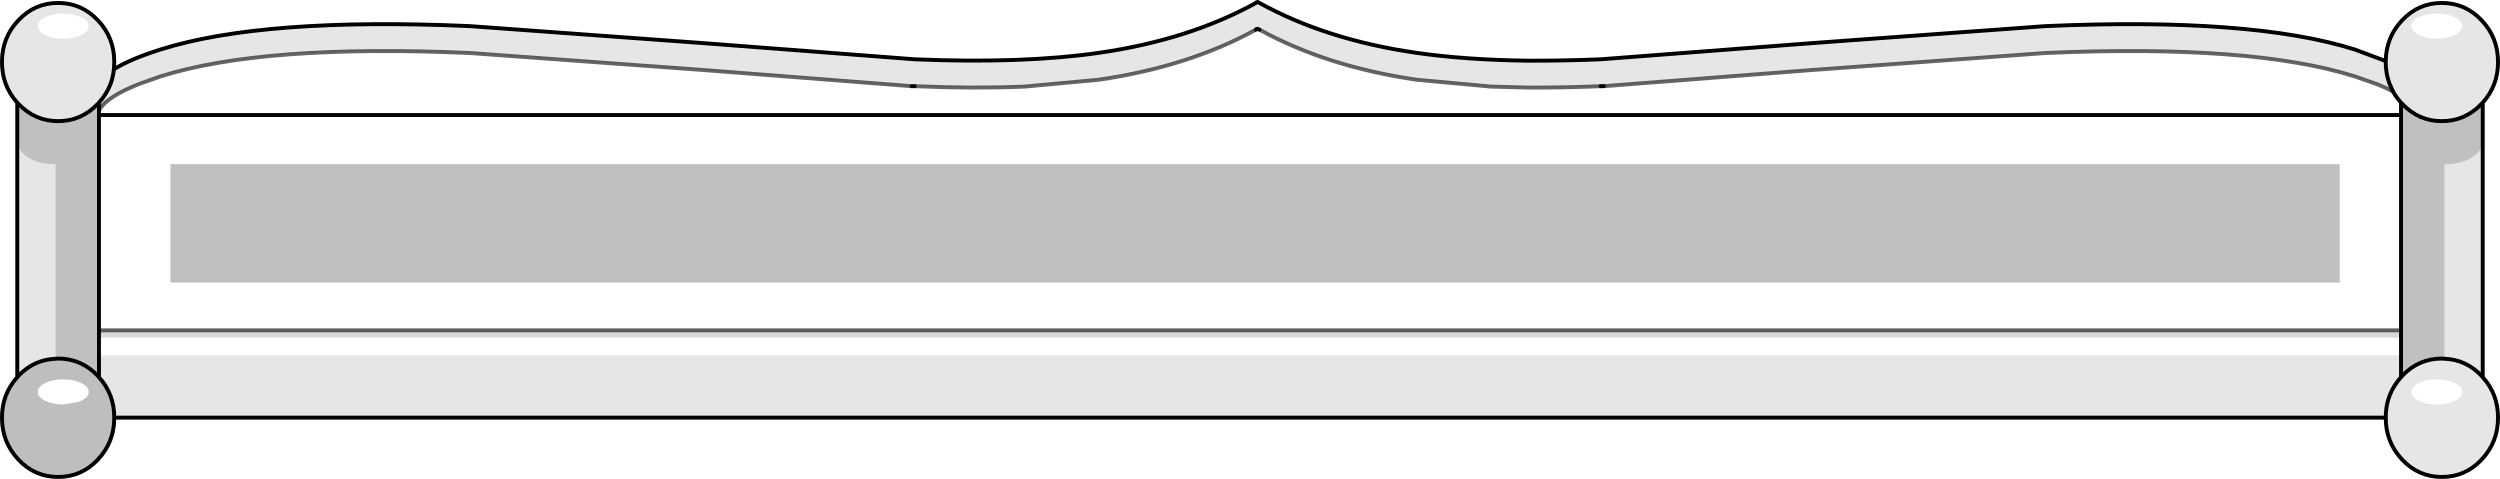 <?xml version="1.0" encoding="UTF-8" standalone="no"?>
<svg xmlns:xlink="http://www.w3.org/1999/xlink" height="121.95px" width="636.6px" xmlns="http://www.w3.org/2000/svg">
  <g transform="matrix(1.0, 0.0, 0.0, 1.0, 318.3, 61.0)">
    <path d="M-289.2 45.35 Q-289.2 51.6 -293.4 56.05 -297.55 60.45 -303.5 60.45 -309.45 60.45 -313.6 56.05 -317.8 51.6 -317.8 45.35 -317.8 39.35 -313.9 35.05 L-313.6 34.7 Q-309.65 30.55 -304.1 30.35 L-303.5 30.3 Q-297.6 30.3 -293.4 34.7 L-293.1 35.05 Q-289.2 39.35 -289.2 45.35 M-308.7 38.8 Q-308.7 40.1 -306.8 41.05 L-306.7 41.1 Q-304.85 42.0 -302.2 42.0 L-298.3 41.35 -297.7 41.1 -297.6 41.05 Q-295.7 40.1 -295.7 38.8 L-295.75 38.4 Q-296.0 37.35 -297.6 36.55 L-297.7 36.5 Q-299.6 35.6 -302.2 35.6 -304.9 35.6 -306.8 36.55 -308.7 37.5 -308.7 38.8" fill="#bebebe" fill-rule="evenodd" stroke="none"/>
    <path d="M293.1 23.1 L293.1 24.95 -293.1 24.95 -293.1 23.1 293.1 23.1" fill="#d8d8d8" fill-rule="evenodd" stroke="none"/>
    <path d="M2.4 -53.45 L1.95 -53.65 1.65 -53.6 1.5 -53.45 Q-15.55 -44.05 -38.45 -40.7 L-57.4 -38.95 Q-70.15 -38.4 -85.4 -39.05 L-86.15 -39.05 -138.95 -43.15 -198.65 -47.5 Q-251.2 -49.8 -277.4 -41.55 L-282.65 -39.7 Q-291.05 -36.45 -293.1 -32.9 L-293.1 -34.85 Q-291.1 -37.1 -290.1 -39.75 -289.5 -41.45 -289.3 -43.35 -289.5 -41.45 -290.1 -39.75 -291.1 -37.1 -293.1 -34.85 L-293.4 -34.55 Q-297.6 -30.15 -303.5 -30.15 -309.4 -30.15 -313.6 -34.55 L-313.9 -34.85 Q-317.8 -39.2 -317.8 -45.2 -317.8 -51.45 -313.6 -55.85 -309.45 -60.25 -303.5 -60.25 -297.55 -60.25 -293.4 -55.85 -289.2 -51.45 -289.2 -45.2 L-289.3 -43.35 Q-285.2 -45.95 -277.4 -48.4 -251.2 -56.65 -198.65 -54.35 L-138.95 -50.0 -85.4 -45.9 Q-57.85 -44.75 -38.45 -47.55 -15.55 -50.85 1.5 -60.25 L1.65 -60.4 1.95 -60.5 2.4 -60.25 Q19.45 -50.85 42.35 -47.55 54.8 -45.75 70.65 -45.55 79.45 -45.5 89.3 -45.9 L142.85 -50.0 202.55 -54.35 Q255.1 -56.65 281.3 -48.4 L289.2 -45.45 Q289.3 -51.55 293.4 -55.85 297.55 -60.25 303.5 -60.25 309.45 -60.25 313.6 -55.85 317.8 -51.45 317.8 -45.2 317.8 -39.2 313.9 -34.85 L313.6 -34.55 Q309.4 -30.15 303.5 -30.15 297.6 -30.15 293.4 -34.55 L293.1 -34.85 Q291.9 -36.2 291.05 -37.7 289.1 -38.75 286.6 -39.7 L281.3 -41.55 Q255.1 -49.8 202.55 -47.5 L142.85 -43.15 90.1 -39.05 89.3 -39.05 Q79.45 -38.65 70.65 -38.7 L61.35 -38.95 42.35 -40.7 Q19.45 -44.05 2.4 -53.45 M289.2 -45.45 L289.2 -45.2 Q289.2 -42.25 290.15 -39.75 L291.05 -37.7 290.15 -39.75 Q289.2 -42.25 289.2 -45.2 L289.2 -45.45 M297.6 -52.1 Q299.5 -51.15 302.2 -51.15 304.9 -51.15 306.8 -52.1 308.7 -53.05 308.7 -54.35 308.7 -55.65 306.8 -56.6 304.9 -57.55 302.2 -57.55 299.5 -57.55 297.6 -56.6 295.7 -55.65 295.7 -54.35 295.7 -53.05 297.6 -52.1 M313.9 -24.0 L313.9 35.05 Q317.8 39.35 317.8 45.35 317.8 51.6 313.6 56.05 309.45 60.45 303.5 60.45 297.55 60.45 293.4 56.05 289.2 51.6 289.2 45.35 L-289.2 45.35 Q-289.2 39.35 -293.1 35.05 L-293.1 29.5 293.1 29.5 293.1 35.05 293.4 34.7 Q297.6 30.3 303.5 30.3 L304.15 30.35 304.15 -19.2 Q311.5 -19.2 313.9 -24.0 M-313.9 35.05 L-313.9 -24.0 Q-311.5 -19.2 -304.15 -19.2 L-304.15 30.3 -304.1 30.35 Q-309.65 30.55 -313.6 34.7 L-313.9 35.05 M297.6 36.55 Q296.0 37.35 295.75 38.4 L295.7 38.8 Q295.7 40.1 297.6 41.05 L297.7 41.1 299.6 41.75 302.2 42.0 Q304.85 42.0 306.7 41.1 L306.8 41.05 Q308.7 40.1 308.7 38.8 308.7 37.5 306.8 36.55 304.9 35.6 302.2 35.6 299.6 35.6 297.75 36.5 L297.6 36.55 M313.9 35.05 L313.6 34.7 Q309.65 30.55 304.15 30.35 309.65 30.55 313.6 34.7 L313.9 35.05 M289.2 45.35 Q289.2 39.35 293.1 35.05 289.2 39.35 289.2 45.35 M-308.7 -54.35 Q-308.7 -53.05 -306.8 -52.1 -304.9 -51.15 -302.2 -51.15 -299.5 -51.15 -297.6 -52.1 -295.7 -53.05 -295.7 -54.35 -295.7 -55.65 -297.6 -56.6 -299.5 -57.55 -302.2 -57.55 -304.9 -57.55 -306.8 -56.6 -308.7 -55.65 -308.7 -54.35" fill="#000000" fill-opacity="0.098" fill-rule="evenodd" stroke="none"/>
    <path d="M1.5 -53.45 L1.65 -53.6 1.95 -53.65 2.4 -53.45 Q19.45 -44.05 42.35 -40.7 L61.35 -38.95 70.65 -38.7 Q79.45 -38.65 89.3 -39.05 L90.1 -39.05 142.85 -43.15 202.55 -47.5 Q255.1 -49.8 281.3 -41.55 L286.6 -39.7 Q289.1 -38.75 291.05 -37.7 291.9 -36.2 293.1 -34.85 L293.1 -31.7 293.1 23.1 -293.1 23.1 -293.1 -31.7 -293.1 -32.9 Q-291.05 -36.45 -282.65 -39.7 L-277.4 -41.55 Q-251.2 -49.8 -198.65 -47.5 L-138.95 -43.15 -86.15 -39.05 -85.4 -39.05 Q-70.15 -38.4 -57.4 -38.95 L-38.45 -40.7 Q-15.55 -44.05 1.5 -53.45 M297.6 -52.1 Q295.7 -53.05 295.7 -54.35 295.7 -55.65 297.6 -56.6 299.5 -57.55 302.2 -57.55 304.9 -57.55 306.8 -56.6 308.7 -55.65 308.7 -54.35 308.7 -53.05 306.8 -52.1 304.9 -51.15 302.2 -51.15 299.5 -51.15 297.6 -52.1 M297.6 36.55 L297.75 36.5 Q299.6 35.6 302.2 35.6 304.9 35.6 306.8 36.55 308.7 37.5 308.7 38.8 308.7 40.1 306.8 41.05 L306.7 41.1 Q304.85 42.0 302.2 42.0 L299.6 41.75 297.7 41.1 297.6 41.05 Q295.7 40.1 295.7 38.8 L295.75 38.4 Q296.0 37.35 297.6 36.55 M293.1 24.95 L293.1 29.5 -293.1 29.5 -293.1 24.95 293.1 24.95 M277.5 10.95 L277.5 -19.2 -274.9 -19.2 -274.9 10.95 277.5 10.95 M-308.7 -54.35 Q-308.7 -55.65 -306.8 -56.6 -304.9 -57.55 -302.2 -57.55 -299.5 -57.55 -297.6 -56.6 -295.7 -55.65 -295.7 -54.35 -295.7 -53.05 -297.6 -52.1 -299.5 -51.15 -302.2 -51.15 -304.9 -51.15 -306.8 -52.1 -308.7 -53.05 -308.7 -54.35 M293.1 -31.7 L-293.1 -31.7 293.1 -31.7 M-308.7 38.8 Q-308.7 37.5 -306.8 36.55 -304.9 35.6 -302.2 35.6 -299.6 35.6 -297.7 36.5 L-297.6 36.55 Q-296.0 37.35 -295.75 38.4 L-295.7 38.8 Q-295.7 40.1 -297.6 41.05 L-297.7 41.1 -298.3 41.35 -302.2 42.0 Q-304.85 42.0 -306.7 41.1 L-306.8 41.05 Q-308.7 40.1 -308.7 38.8" fill="#ffffff" fill-opacity="0.0" fill-rule="evenodd" stroke="none"/>
    <path d="M-293.1 -34.85 L-293.1 -32.9 -293.1 -31.7 -293.1 23.1 -293.1 24.95 -293.1 29.5 -293.1 35.05 -293.4 34.7 Q-297.6 30.3 -303.5 30.3 L-304.1 30.35 -304.15 30.3 -304.15 -19.2 Q-311.5 -19.2 -313.9 -24.0 L-313.9 -34.85 -313.6 -34.55 Q-309.4 -30.15 -303.5 -30.15 -297.6 -30.15 -293.4 -34.55 L-293.1 -34.85 M293.1 -34.85 L293.4 -34.55 Q297.6 -30.15 303.5 -30.15 309.4 -30.15 313.6 -34.55 L313.9 -34.85 313.9 -24.0 Q311.5 -19.2 304.15 -19.2 L304.15 30.35 303.5 30.3 Q297.6 30.3 293.4 34.7 L293.1 35.05 293.1 29.5 293.1 24.95 293.1 23.1 293.1 -31.7 293.1 -34.85 M277.5 10.95 L-274.9 10.95 -274.9 -19.2 277.5 -19.2 277.5 10.95" fill="#000000" fill-opacity="0.247" fill-rule="evenodd" stroke="none"/>
    <path d="M1.5 -53.45 L1.65 -53.6 1.95 -53.65 2.4 -53.45 M89.3 -39.05 L90.1 -39.05 M291.05 -37.7 L290.15 -39.75 Q289.2 -42.25 289.2 -45.2 L289.2 -45.45 281.3 -48.4 Q255.1 -56.65 202.55 -54.35 L142.85 -50.0 89.3 -45.9 Q79.45 -45.5 70.65 -45.55 54.8 -45.75 42.35 -47.55 19.45 -50.85 2.4 -60.25 L1.95 -60.5 1.65 -60.4 1.5 -60.25 Q-15.55 -50.85 -38.45 -47.55 -57.85 -44.75 -85.4 -45.9 L-138.95 -50.0 -198.65 -54.35 Q-251.2 -56.65 -277.4 -48.4 -285.2 -45.95 -289.3 -43.35 -289.5 -41.45 -290.1 -39.75 -291.1 -37.1 -293.1 -34.85 L-293.1 -32.9 -293.1 -31.7 293.1 -31.7 293.1 -34.85 Q291.9 -36.2 291.05 -37.7 M-86.15 -39.05 L-85.4 -39.05 M313.9 -34.85 Q317.8 -39.2 317.8 -45.2 317.8 -51.45 313.6 -55.85 309.45 -60.25 303.5 -60.25 297.55 -60.25 293.4 -55.85 289.3 -51.55 289.2 -45.45 M293.1 -34.85 L293.4 -34.55 Q297.6 -30.15 303.5 -30.15 309.4 -30.15 313.6 -34.55 L313.9 -34.85 313.9 -24.0 313.9 35.05 Q317.8 39.35 317.8 45.35 317.8 51.6 313.6 56.05 309.45 60.45 303.5 60.45 297.55 60.45 293.4 56.05 289.2 51.6 289.2 45.35 L-289.2 45.35 Q-289.2 51.6 -293.4 56.05 -297.55 60.45 -303.5 60.45 -309.45 60.45 -313.6 56.05 -317.8 51.6 -317.8 45.35 -317.8 39.35 -313.9 35.05 L-313.9 -24.0 -313.9 -34.85 Q-317.8 -39.2 -317.8 -45.2 -317.8 -51.45 -313.6 -55.85 -309.45 -60.25 -303.5 -60.25 -297.55 -60.25 -293.4 -55.85 -289.2 -51.45 -289.2 -45.2 L-289.3 -43.35 M293.1 29.5 L293.1 35.05 293.4 34.7 Q297.6 30.3 303.5 30.3 L304.15 30.35 Q309.65 30.55 313.6 34.7 L313.9 35.05 M293.1 24.95 L293.1 29.5 M-293.1 29.5 L-293.1 35.05 Q-289.2 39.35 -289.2 45.35 M293.1 35.05 Q289.2 39.35 289.2 45.35 M293.1 23.1 L293.1 24.95 M-293.1 24.95 L-293.1 29.5 M293.1 -31.7 L293.1 23.1 M-293.1 23.1 L-293.1 24.95 M-293.1 -34.85 L-293.4 -34.55 Q-297.6 -30.15 -303.5 -30.15 -309.4 -30.15 -313.6 -34.55 L-313.9 -34.85 M-304.1 30.35 L-303.5 30.3 Q-297.6 30.3 -293.4 34.7 L-293.1 35.05 M-313.9 35.05 L-313.6 34.7 Q-309.65 30.55 -304.1 30.35 M-293.1 23.1 L-293.1 -31.7" fill="none" stroke="#000000" stroke-linecap="round" stroke-linejoin="miter-clip" stroke-miterlimit="4.0" stroke-width="1.0"/>
    <path d="M2.4 -53.45 Q19.45 -44.05 42.35 -40.7 L61.35 -38.95 70.65 -38.7 Q79.45 -38.65 89.3 -39.05 M90.1 -39.05 L142.85 -43.15 202.55 -47.5 Q255.1 -49.8 281.3 -41.55 L286.6 -39.7 Q289.1 -38.75 291.05 -37.7 M-293.1 -32.9 Q-291.05 -36.45 -282.65 -39.7 L-277.4 -41.55 Q-251.2 -49.8 -198.65 -47.5 L-138.95 -43.15 -86.15 -39.05 M-85.4 -39.05 Q-70.15 -38.4 -57.4 -38.95 L-38.45 -40.7 Q-15.55 -44.05 1.5 -53.45 M293.1 23.1 L-293.1 23.1" fill="none" stroke="#000000" stroke-linecap="round" stroke-linejoin="miter-clip" stroke-miterlimit="4.0" stroke-opacity="0.6" stroke-width="1.0"/>
  </g>
</svg>
